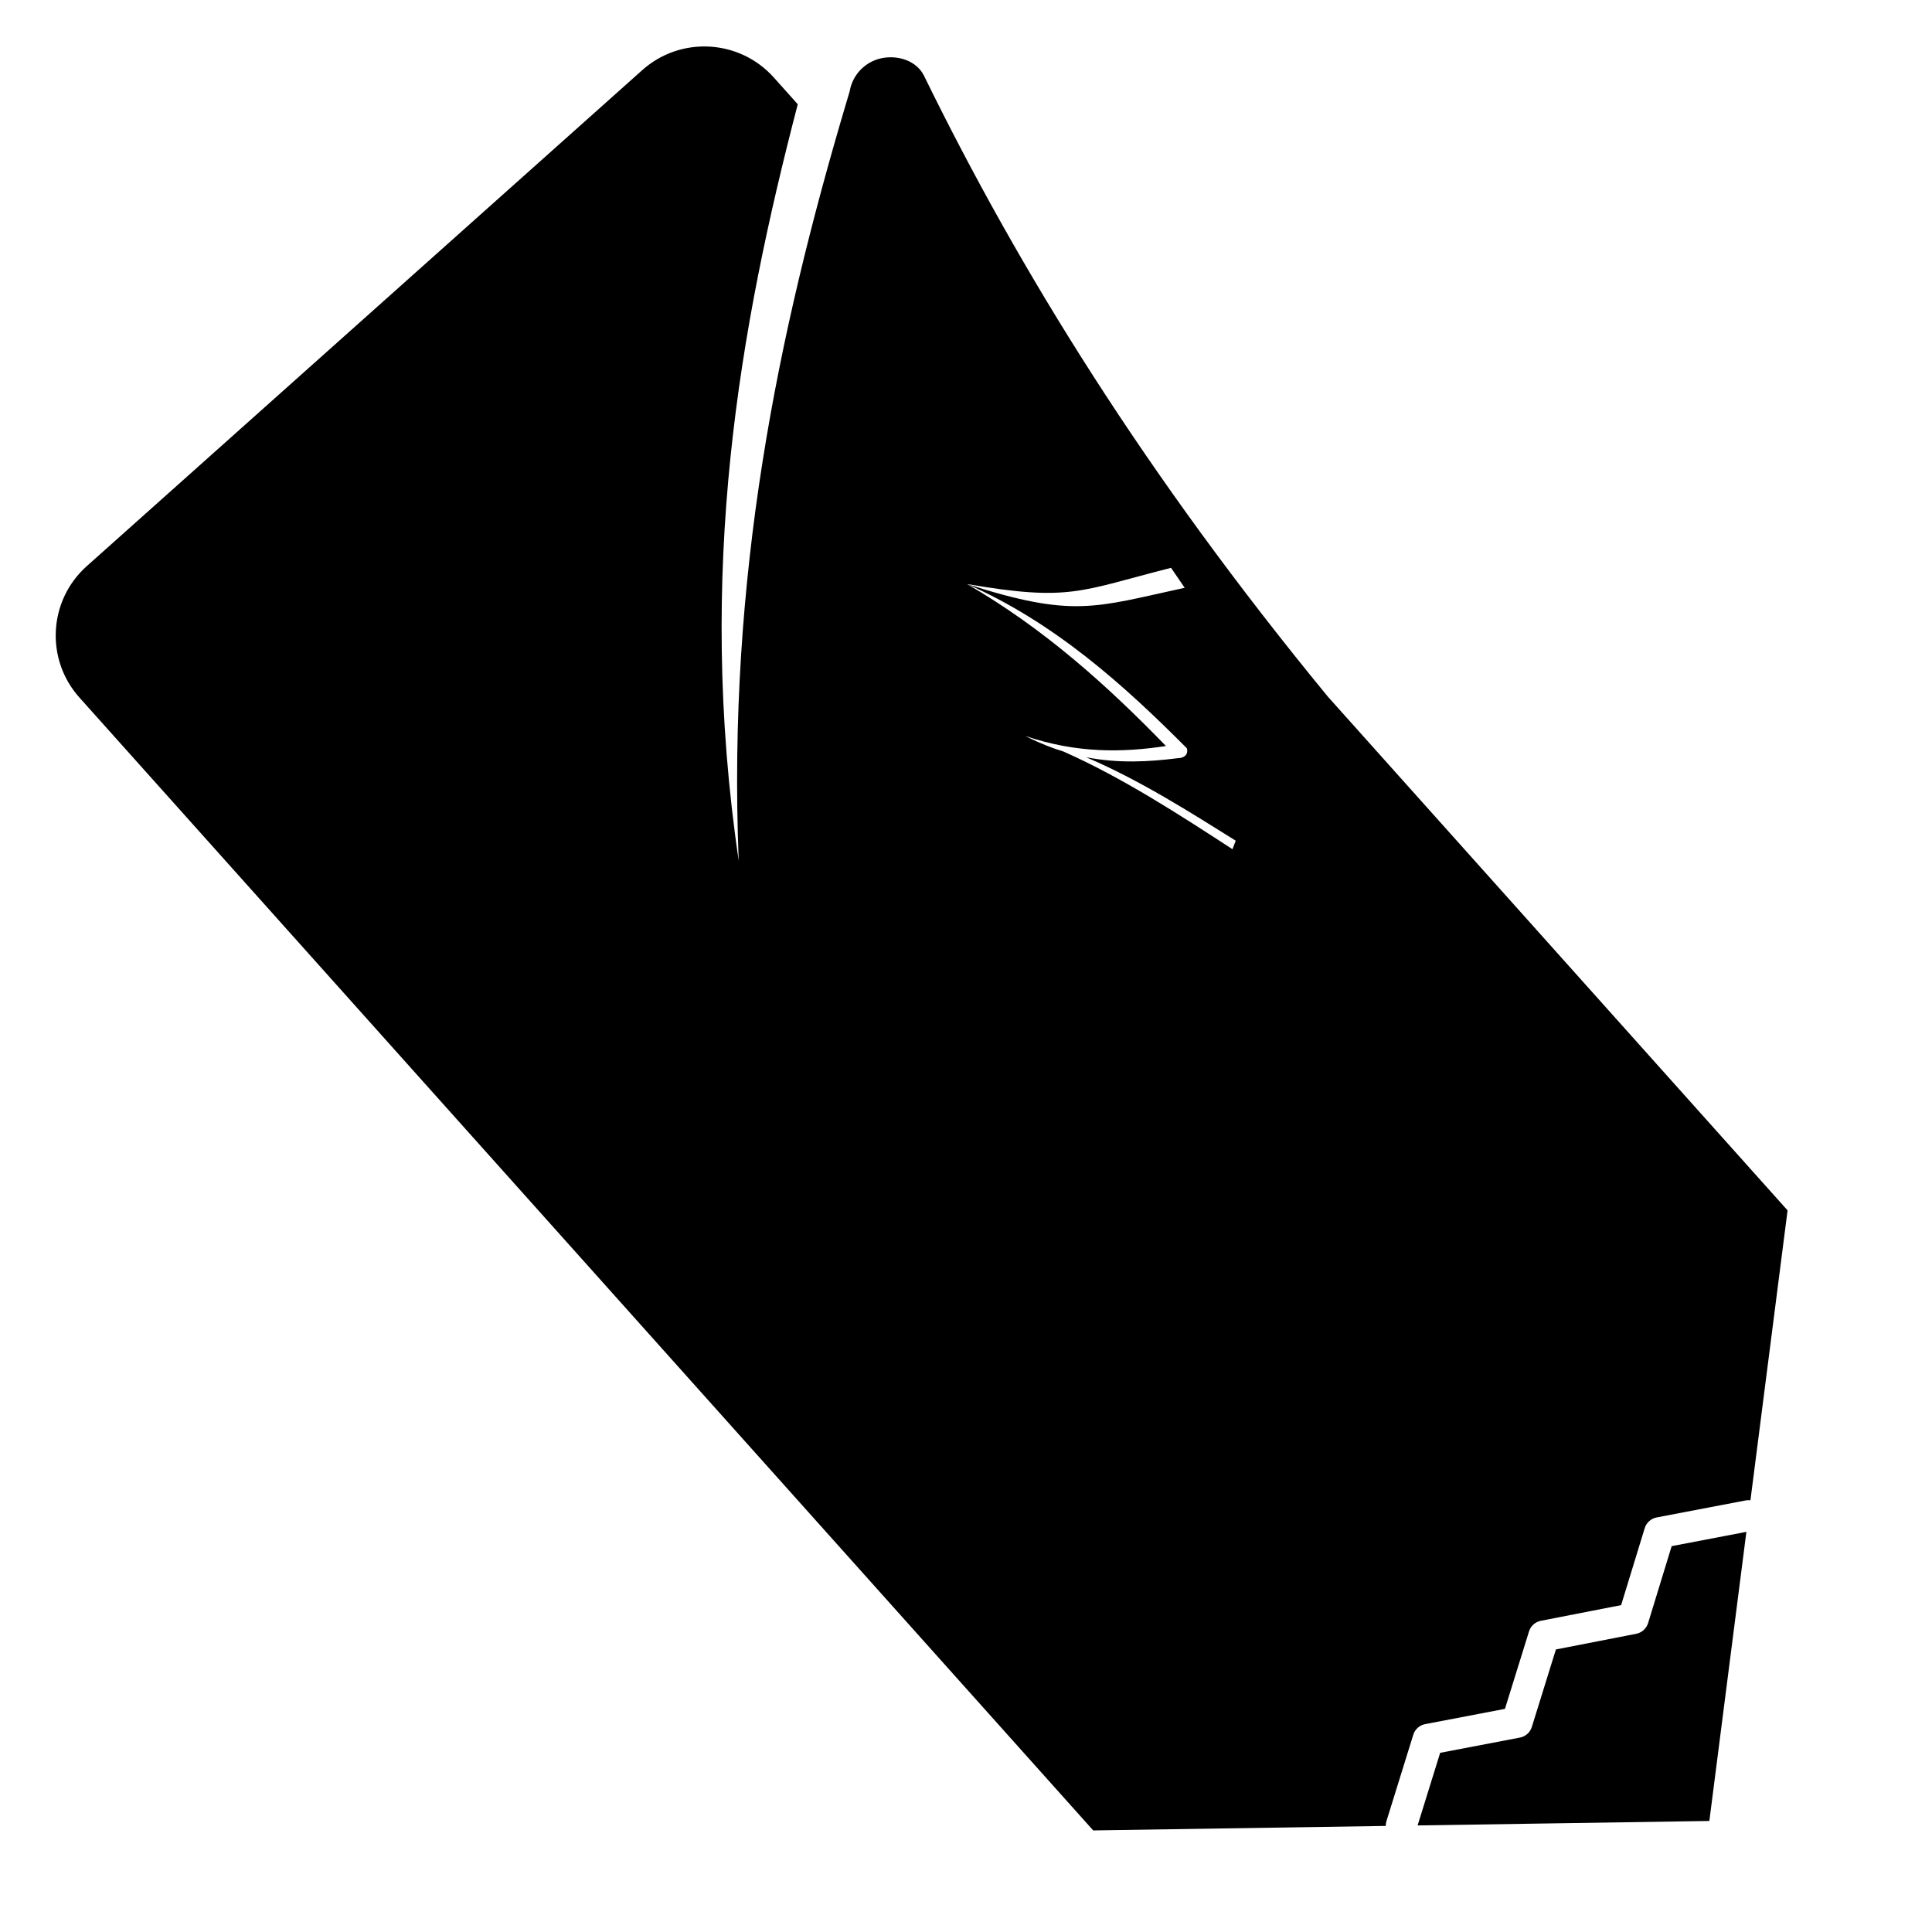 <?xml version="1.0" encoding="UTF-8" standalone="no"?>
<!DOCTYPE svg PUBLIC "-//W3C//DTD SVG 1.1//EN" "http://www.w3.org/Graphics/SVG/1.1/DTD/svg11.dtd">
<svg width="100%" height="100%" viewBox="0 0 256 256" version="1.1" xmlns="http://www.w3.org/2000/svg" xmlns:xlink="http://www.w3.org/1999/xlink" xml:space="preserve" xmlns:serif="http://www.serif.com/" style="fill-rule:evenodd;clip-rule:evenodd;stroke-linejoin:round;stroke-miterlimit:2;">
    <g transform="matrix(1,0,0,1,-267.721,0)">
        <g id="Icon" transform="matrix(0.25,0,0,0.333,267.721,0)">
            <rect x="0" y="0" width="1024" height="768" style="fill:none;"/>
            <g transform="matrix(5.483,4.6,-6.134,4.112,-970.763,-2053.49)">
                <path d="M367.648,96.953C366.97,96.108 366.881,94.933 367.423,93.995C367.965,93.057 369.056,92.418 370.098,92.713C383.546,96.509 398.796,99.223 417.276,100L461.721,100L474.066,114.244C473.988,114.312 473.92,114.392 473.864,114.486L470.864,119.486C470.673,119.803 470.674,120.201 470.866,120.518L473.555,124.961C473.555,124.961 470.862,129.489 470.862,129.489C470.674,129.805 470.674,130.199 470.864,130.514L473.555,135C473.555,135 470.864,139.486 470.864,139.486C470.674,139.802 470.674,140.198 470.864,140.514L473.864,145.514C473.92,145.608 473.988,145.688 474.066,145.756L461.721,160L363.721,160C360.41,160 357.721,157.311 357.721,154L357.721,106C357.721,102.689 360.41,100 363.721,100L366.039,100C374.265,112.373 384.109,124.936 399.881,135.353C385.75,123.701 376.205,110.825 368.036,97.584L367.648,96.953ZM487.721,130L475.41,115.795L472.889,119.998L475.577,124.439C475.768,124.755 475.77,125.151 475.581,125.468C475.581,125.468 472.886,129.998 472.886,129.998L475.579,134.486C475.769,134.802 475.769,135.198 475.579,135.514C475.579,135.514 472.887,140 472.887,140L475.41,144.205L487.721,130ZM396.376,112.491C401.667,108.285 401.542,107.386 404.356,101.995L405.9,102.198C402.974,107.369 402.597,108.839 396.376,112.491C402.032,109.929 408.007,109.296 413.711,108.991C414.027,109.14 414.119,109.48 413.793,109.859L413.793,109.859C412.731,111.398 411.515,112.925 409.815,114.215C413.182,112.633 416.93,111.578 420.253,110.616L420.522,111.139C416.637,112.188 412.374,113.343 408.58,115.052C407.911,115.457 407.174,115.827 406.357,116.153L406.188,116.219C409.209,114.512 411.143,112.292 412.705,109.898C407.222,110.118 401.797,110.716 396.376,112.491Z"/>
            </g>
        </g>
    </g>
</svg>
